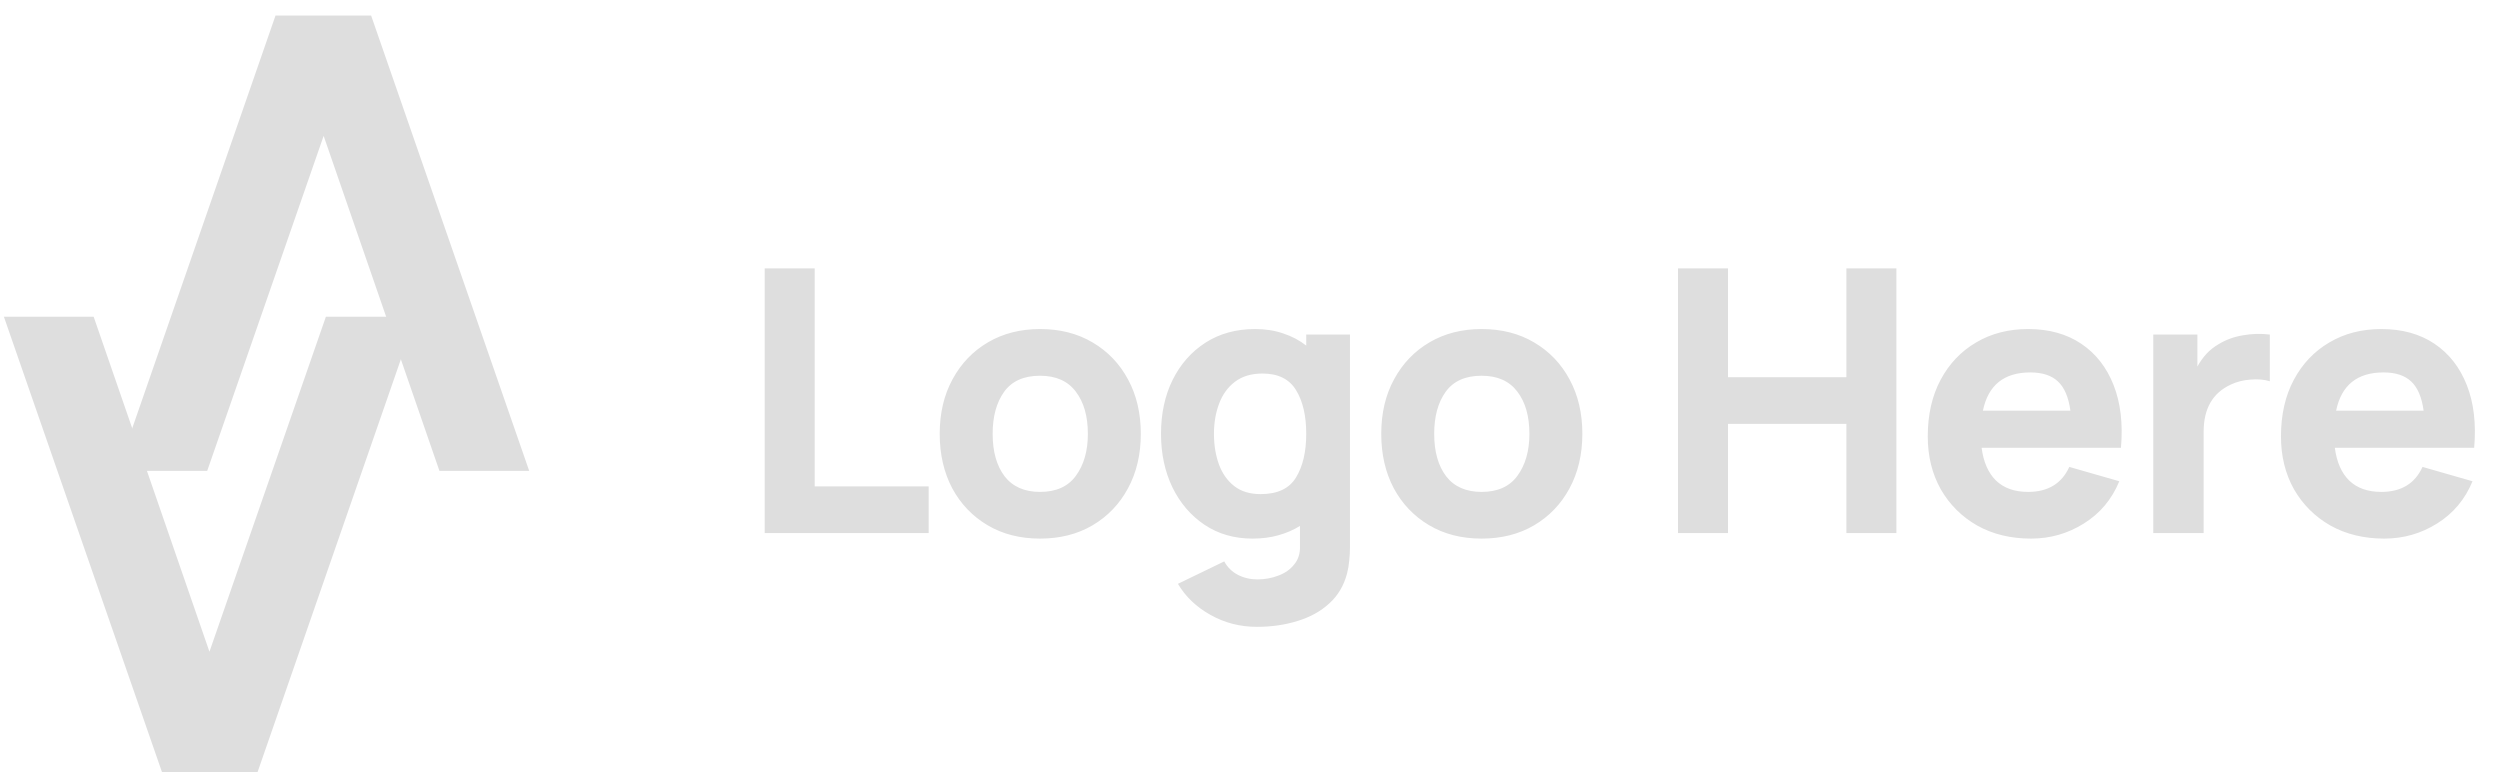 <svg width="136" height="42" viewBox="0 0 136 42" fill="none"  xmlns="http://www.w3.org/2000/svg">
<path d="M41.6 29L50.52 29L50.52 26.46L44.32 26.46L44.32 14.6L41.6 14.6L41.6 29ZM56.58 29.3C57.66 29.3 58.61 29.06 59.43 28.58C60.257 28.093 60.9 27.423 61.36 26.57C61.827 25.71 62.06 24.72 62.06 23.6C62.06 22.487 61.83 21.503 61.37 20.65C60.91 19.79 60.267 19.117 59.44 18.63C58.62 18.143 57.667 17.9 56.58 17.9C55.514 17.9 54.57 18.14 53.75 18.62C52.93 19.1 52.287 19.77 51.82 20.63C51.354 21.483 51.12 22.473 51.12 23.6C51.12 24.713 51.347 25.7 51.8 26.56C52.26 27.413 52.9 28.083 53.72 28.57C54.54 29.057 55.494 29.3 56.58 29.3ZM56.58 26.76C55.734 26.76 55.09 26.477 54.65 25.91C54.217 25.337 54 24.567 54 23.6C54 22.66 54.207 21.9 54.62 21.32C55.04 20.733 55.694 20.44 56.58 20.44C57.44 20.44 58.087 20.727 58.52 21.3C58.96 21.873 59.18 22.64 59.18 23.6C59.18 24.527 58.964 25.287 58.53 25.88C58.104 26.467 57.454 26.76 56.58 26.76ZM68.139 29.3C68.646 29.3 69.113 29.24 69.539 29.12C69.973 29 70.366 28.83 70.719 28.61L70.719 29.7C70.733 30.1 70.629 30.433 70.409 30.7C70.196 30.973 69.909 31.177 69.549 31.31C69.189 31.45 68.806 31.52 68.399 31.52C68.019 31.52 67.666 31.437 67.339 31.27C67.019 31.103 66.773 30.86 66.599 30.54L64.079 31.76C64.493 32.46 65.083 33.023 65.849 33.45C66.616 33.883 67.459 34.1 68.379 34.1C69.173 34.1 69.909 33.993 70.589 33.78C71.269 33.573 71.843 33.257 72.309 32.83C72.783 32.403 73.106 31.86 73.279 31.2C73.339 30.967 73.379 30.73 73.399 30.49C73.426 30.257 73.439 30.007 73.439 29.74L73.439 18.2L71.059 18.2L71.059 18.8C70.693 18.513 70.276 18.293 69.809 18.14C69.349 17.98 68.839 17.9 68.279 17.9C67.246 17.9 66.346 18.147 65.579 18.64C64.813 19.133 64.216 19.81 63.789 20.67C63.369 21.523 63.159 22.5 63.159 23.6C63.159 24.68 63.366 25.65 63.779 26.51C64.199 27.37 64.783 28.05 65.529 28.55C66.276 29.05 67.146 29.3 68.139 29.3ZM68.579 26.88C67.993 26.88 67.513 26.733 67.139 26.44C66.766 26.147 66.489 25.753 66.309 25.26C66.129 24.76 66.039 24.207 66.039 23.6C66.039 23 66.133 22.453 66.319 21.96C66.506 21.46 66.793 21.063 67.179 20.77C67.573 20.47 68.073 20.32 68.679 20.32C69.533 20.32 70.143 20.623 70.509 21.23C70.876 21.83 71.059 22.62 71.059 23.6C71.059 24.58 70.873 25.373 70.499 25.98C70.133 26.58 69.493 26.88 68.579 26.88ZM80.6 29.3C81.68 29.3 82.63 29.06 83.45 28.58C84.276 28.093 84.92 27.423 85.38 26.57C85.846 25.71 86.08 24.72 86.08 23.6C86.08 22.487 85.85 21.503 85.39 20.65C84.93 19.79 84.286 19.117 83.46 18.63C82.64 18.143 81.686 17.9 80.6 17.9C79.533 17.9 78.59 18.14 77.77 18.62C76.95 19.1 76.306 19.77 75.84 20.63C75.373 21.483 75.14 22.473 75.14 23.6C75.14 24.713 75.366 25.7 75.82 26.56C76.28 27.413 76.92 28.083 77.74 28.57C78.56 29.057 79.513 29.3 80.6 29.3ZM80.6 26.76C79.753 26.76 79.11 26.477 78.67 25.91C78.236 25.337 78.02 24.567 78.02 23.6C78.02 22.66 78.226 21.9 78.64 21.32C79.06 20.733 79.713 20.44 80.6 20.44C81.46 20.44 82.106 20.727 82.54 21.3C82.98 21.873 83.2 22.64 83.2 23.6C83.2 24.527 82.983 25.287 82.55 25.88C82.123 26.467 81.473 26.76 80.6 26.76ZM91.283 29L94.003 29L94.003 23.06L100.443 23.06L100.443 29L103.163 29L103.163 14.6L100.443 14.6L100.443 20.52L94.003 20.52L94.003 14.6L91.283 14.6L91.283 29ZM110.49 29.3C111.53 29.3 112.487 29.027 113.36 28.48C114.24 27.933 114.884 27.167 115.29 26.18L112.57 25.4C112.157 26.307 111.41 26.76 110.33 26.76C109.59 26.76 109.007 26.553 108.58 26.14C108.16 25.727 107.9 25.133 107.8 24.36L115.38 24.36C115.494 23.053 115.36 21.917 114.98 20.95C114.6 19.983 114.014 19.233 113.22 18.7C112.427 18.167 111.464 17.9 110.33 17.9C109.264 17.9 108.32 18.143 107.5 18.63C106.68 19.11 106.037 19.787 105.57 20.66C105.104 21.533 104.87 22.56 104.87 23.74C104.87 24.82 105.107 25.78 105.58 26.62C106.06 27.453 106.72 28.11 107.56 28.59C108.407 29.063 109.384 29.3 110.49 29.3ZM110.45 20.26C111.104 20.26 111.604 20.423 111.95 20.75C112.304 21.077 112.53 21.607 112.63 22.34L107.87 22.34C108.157 20.953 109.017 20.26 110.45 20.26ZM117.138 29L119.878 29L119.878 23.48C119.878 22.227 120.372 21.373 121.358 20.92C121.678 20.767 122.035 20.677 122.428 20.65C122.828 20.617 123.178 20.647 123.478 20.74L123.478 18.2C122.992 18.14 122.505 18.153 122.018 18.24C121.532 18.32 121.092 18.48 120.698 18.72C120.445 18.867 120.222 19.043 120.028 19.25C119.842 19.457 119.678 19.687 119.538 19.94L119.538 18.2L117.138 18.2L117.138 29ZM129.705 29.3C130.745 29.3 131.702 29.027 132.575 28.48C133.455 27.933 134.098 27.167 134.505 26.18L131.785 25.4C131.372 26.307 130.625 26.76 129.545 26.76C128.805 26.76 128.222 26.553 127.795 26.14C127.375 25.727 127.115 25.133 127.015 24.36L134.595 24.36C134.708 23.053 134.575 21.917 134.195 20.95C133.815 19.983 133.228 19.233 132.435 18.7C131.642 18.167 130.678 17.9 129.545 17.9C128.478 17.9 127.535 18.143 126.715 18.63C125.895 19.11 125.252 19.787 124.785 20.66C124.318 21.533 124.085 22.56 124.085 23.74C124.085 24.82 124.322 25.78 124.795 26.62C125.275 27.453 125.935 28.11 126.775 28.59C127.622 29.063 128.598 29.3 129.705 29.3ZM129.665 20.26C130.318 20.26 130.818 20.423 131.165 20.75C131.518 21.077 131.745 21.607 131.845 22.34L127.085 22.34C127.372 20.953 128.232 20.26 129.665 20.26Z" fill="#DEDEDE"/>
<path d="M11.394 35.454L17.728 17.231H22.611L14.012 42H8.811L0.212 17.231H5.095L11.394 35.454Z" fill="#DEDEDE"  fillRule="evenodd" />
<path d="M17.606 7.392L11.272 25.615L6.389 25.615L14.988 0.846L20.189 0.846L28.788 25.615L23.905 25.615L17.606 7.392Z" fill="#DEDEDE"  fillRule="evenodd"  />
</svg>
